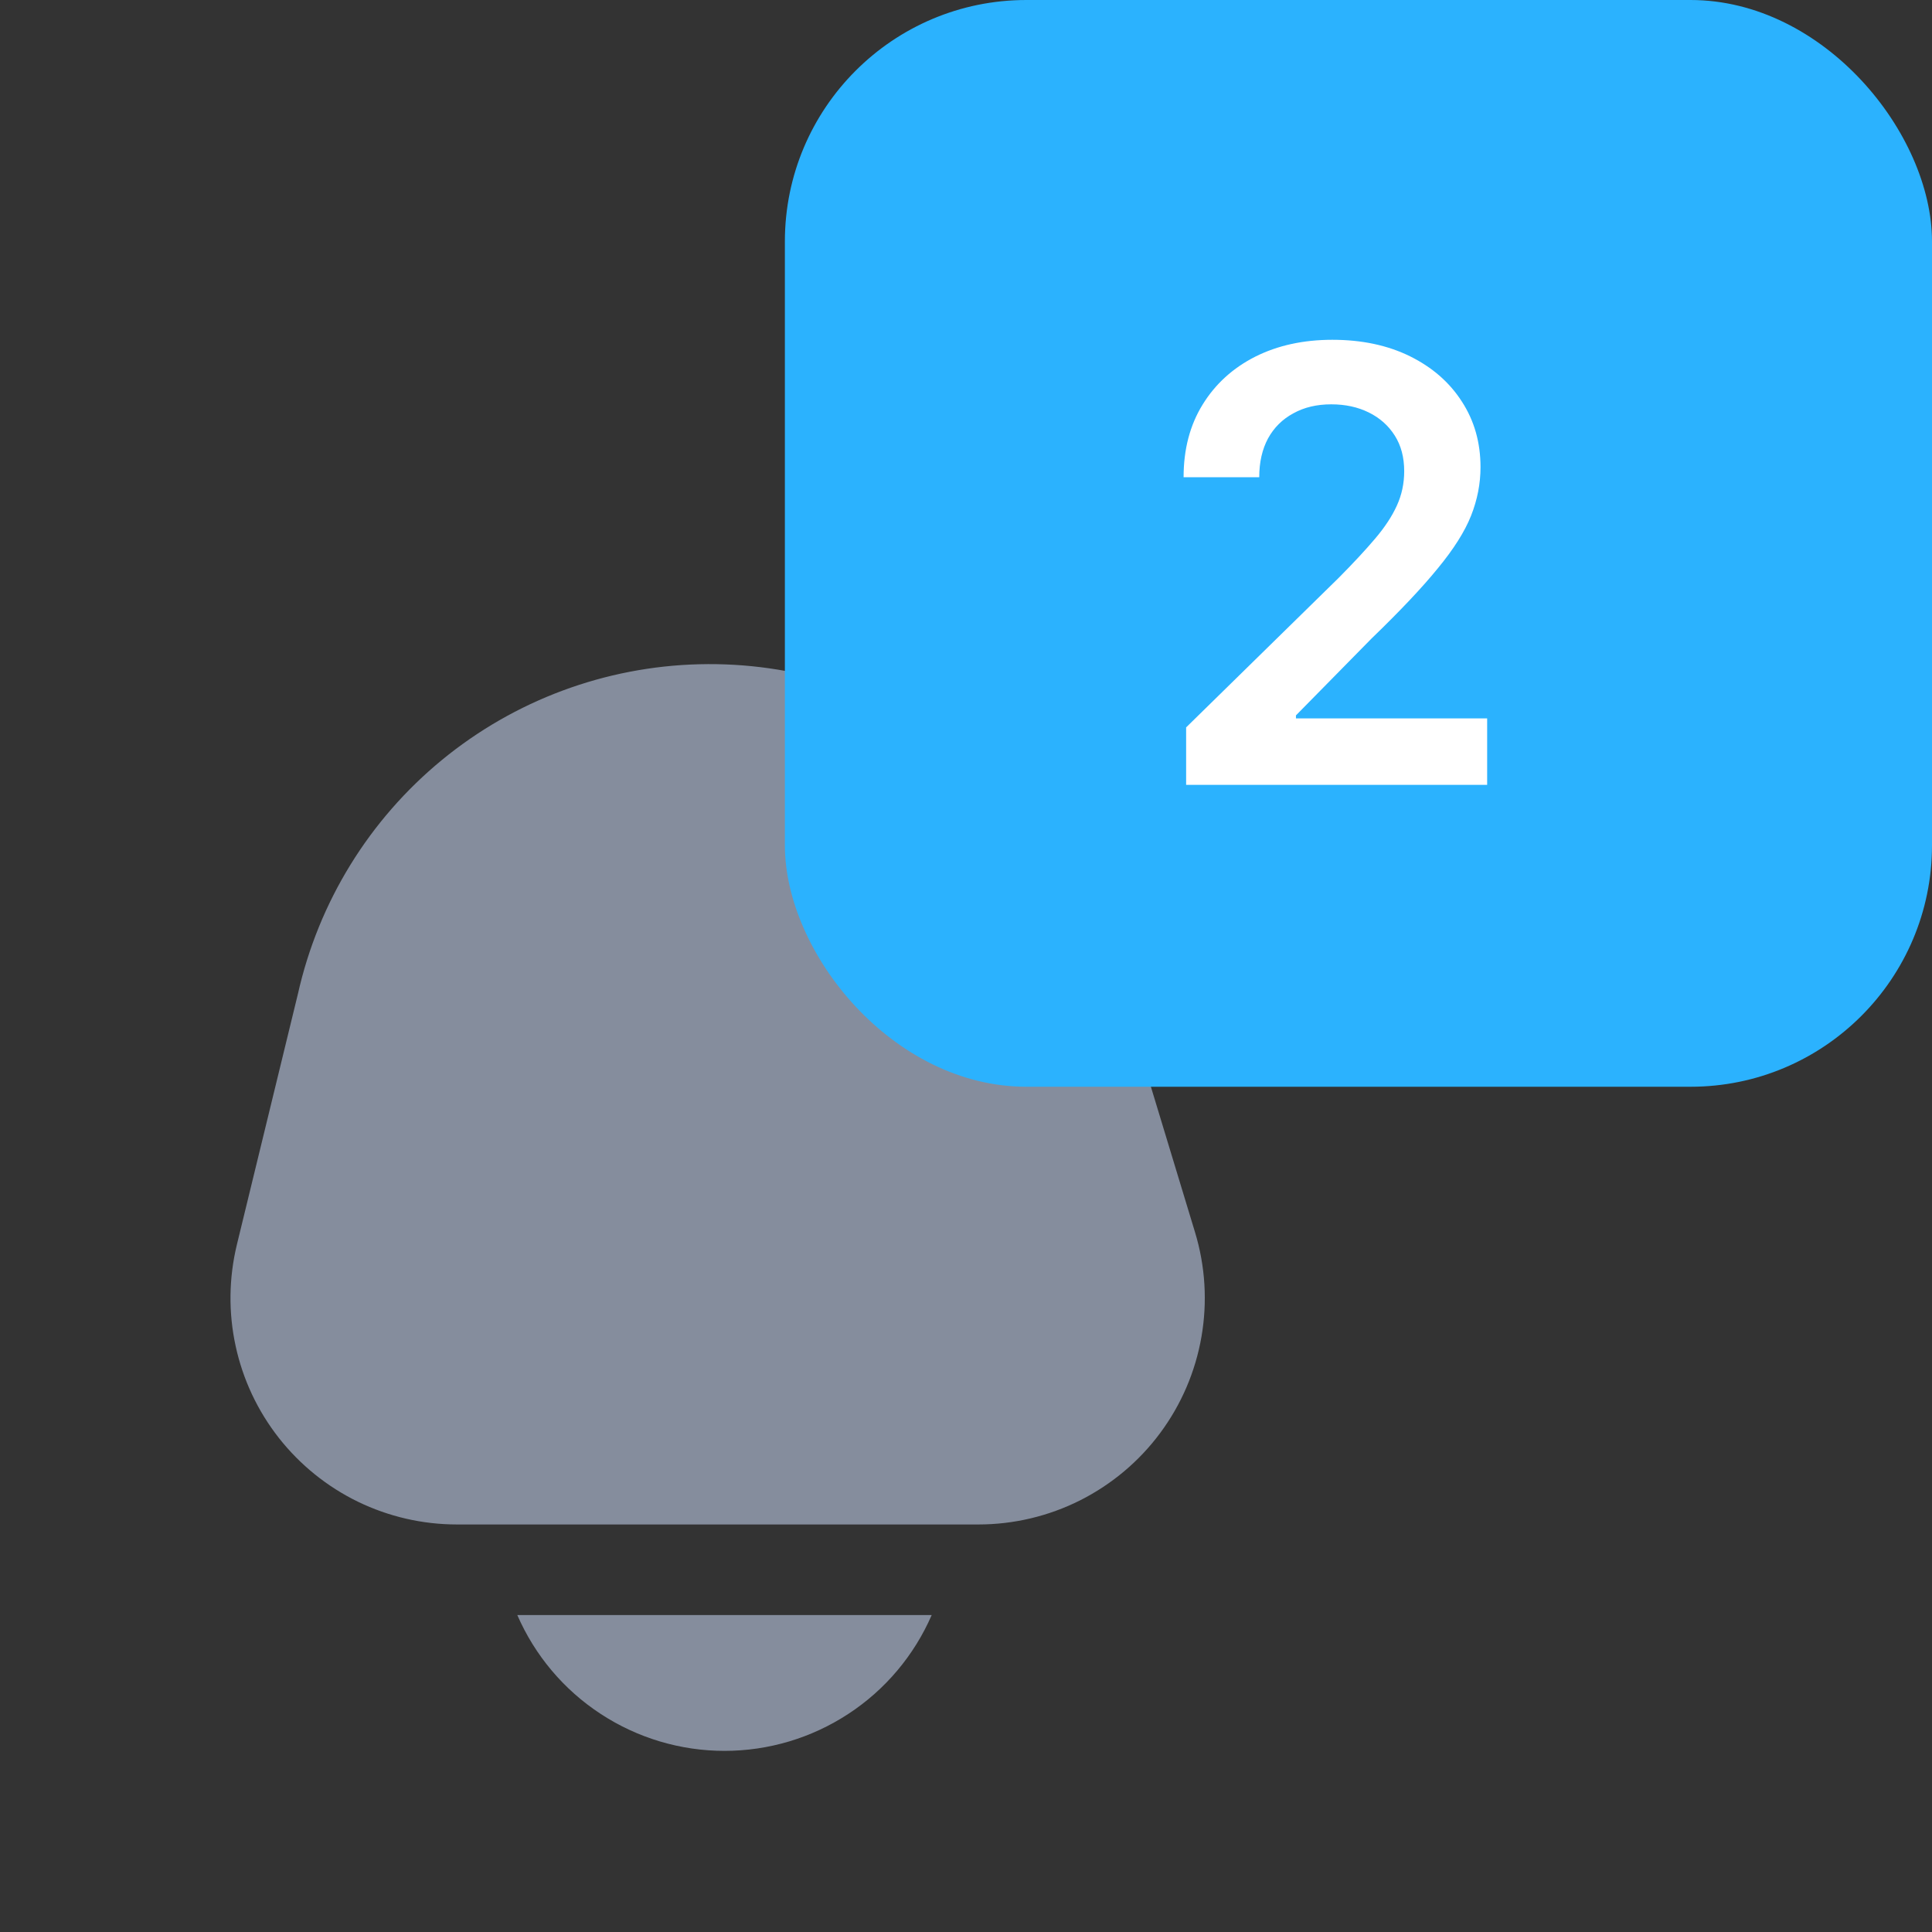 <svg width="32" height="32" viewBox="0 0 32 32" fill="none" xmlns="http://www.w3.org/2000/svg">
    <rect x="0" y="0" width="32" height="32" fill="#333333" stroke="none"/>
    <g clip-path="url(#clip0_1_1563)">
        <path d="M8.568 26.75C8.859 27.419 9.338 27.988 9.948 28.387C10.558 28.787 11.271 29 12 29C12.729 29 13.442 28.787 14.052 28.387C14.662 27.988 15.141 27.419 15.432 26.75H8.568Z" fill="#858D9D"/>
        <path d="M19.794 20.412L18.492 16.119C18.075 14.618 17.169 13.299 15.916 12.372C14.664 11.445 13.138 10.963 11.581 11.002C10.023 11.041 8.523 11.599 7.319 12.588C6.115 13.577 5.276 14.94 4.935 16.46L3.924 20.613C3.79 21.165 3.782 21.74 3.903 22.295C4.023 22.85 4.268 23.37 4.619 23.817C4.97 24.263 5.418 24.625 5.928 24.873C6.439 25.121 7 25.25 7.568 25.25H16.205C16.791 25.25 17.368 25.113 17.891 24.85C18.414 24.586 18.869 24.204 19.217 23.734C19.566 23.264 19.8 22.718 19.9 22.141C20 21.564 19.964 20.972 19.794 20.412Z" fill="#858D9D"/>
    </g>
    <rect x="13" width="19" height="18" rx="4" fill="#2BB2FE"/>
    <path d="M19.646 13V12.048L22.171 9.573C22.413 9.329 22.614 9.113 22.775 8.923C22.936 8.734 23.057 8.55 23.137 8.373C23.218 8.195 23.258 8.006 23.258 7.805C23.258 7.575 23.206 7.379 23.102 7.215C22.997 7.049 22.854 6.922 22.672 6.832C22.49 6.742 22.282 6.697 22.05 6.697C21.811 6.697 21.602 6.746 21.422 6.846C21.242 6.943 21.102 7.081 21.003 7.261C20.906 7.441 20.857 7.656 20.857 7.904H19.604C19.604 7.442 19.709 7.041 19.92 6.7C20.13 6.359 20.421 6.095 20.79 5.908C21.162 5.721 21.588 5.628 22.068 5.628C22.556 5.628 22.984 5.719 23.354 5.901C23.723 6.084 24.009 6.333 24.213 6.651C24.419 6.968 24.522 7.33 24.522 7.737C24.522 8.009 24.47 8.277 24.366 8.54C24.262 8.803 24.078 9.094 23.815 9.413C23.555 9.733 23.189 10.12 22.718 10.575L21.465 11.849V11.899H24.632V13H19.646Z" fill="white"/>
    <defs>
    <clipPath id="clip0_1_1563">
        <rect width="18" height="18" fill="white" transform="translate(3 11)"/>
    </clipPath>
    </defs>
</svg>
